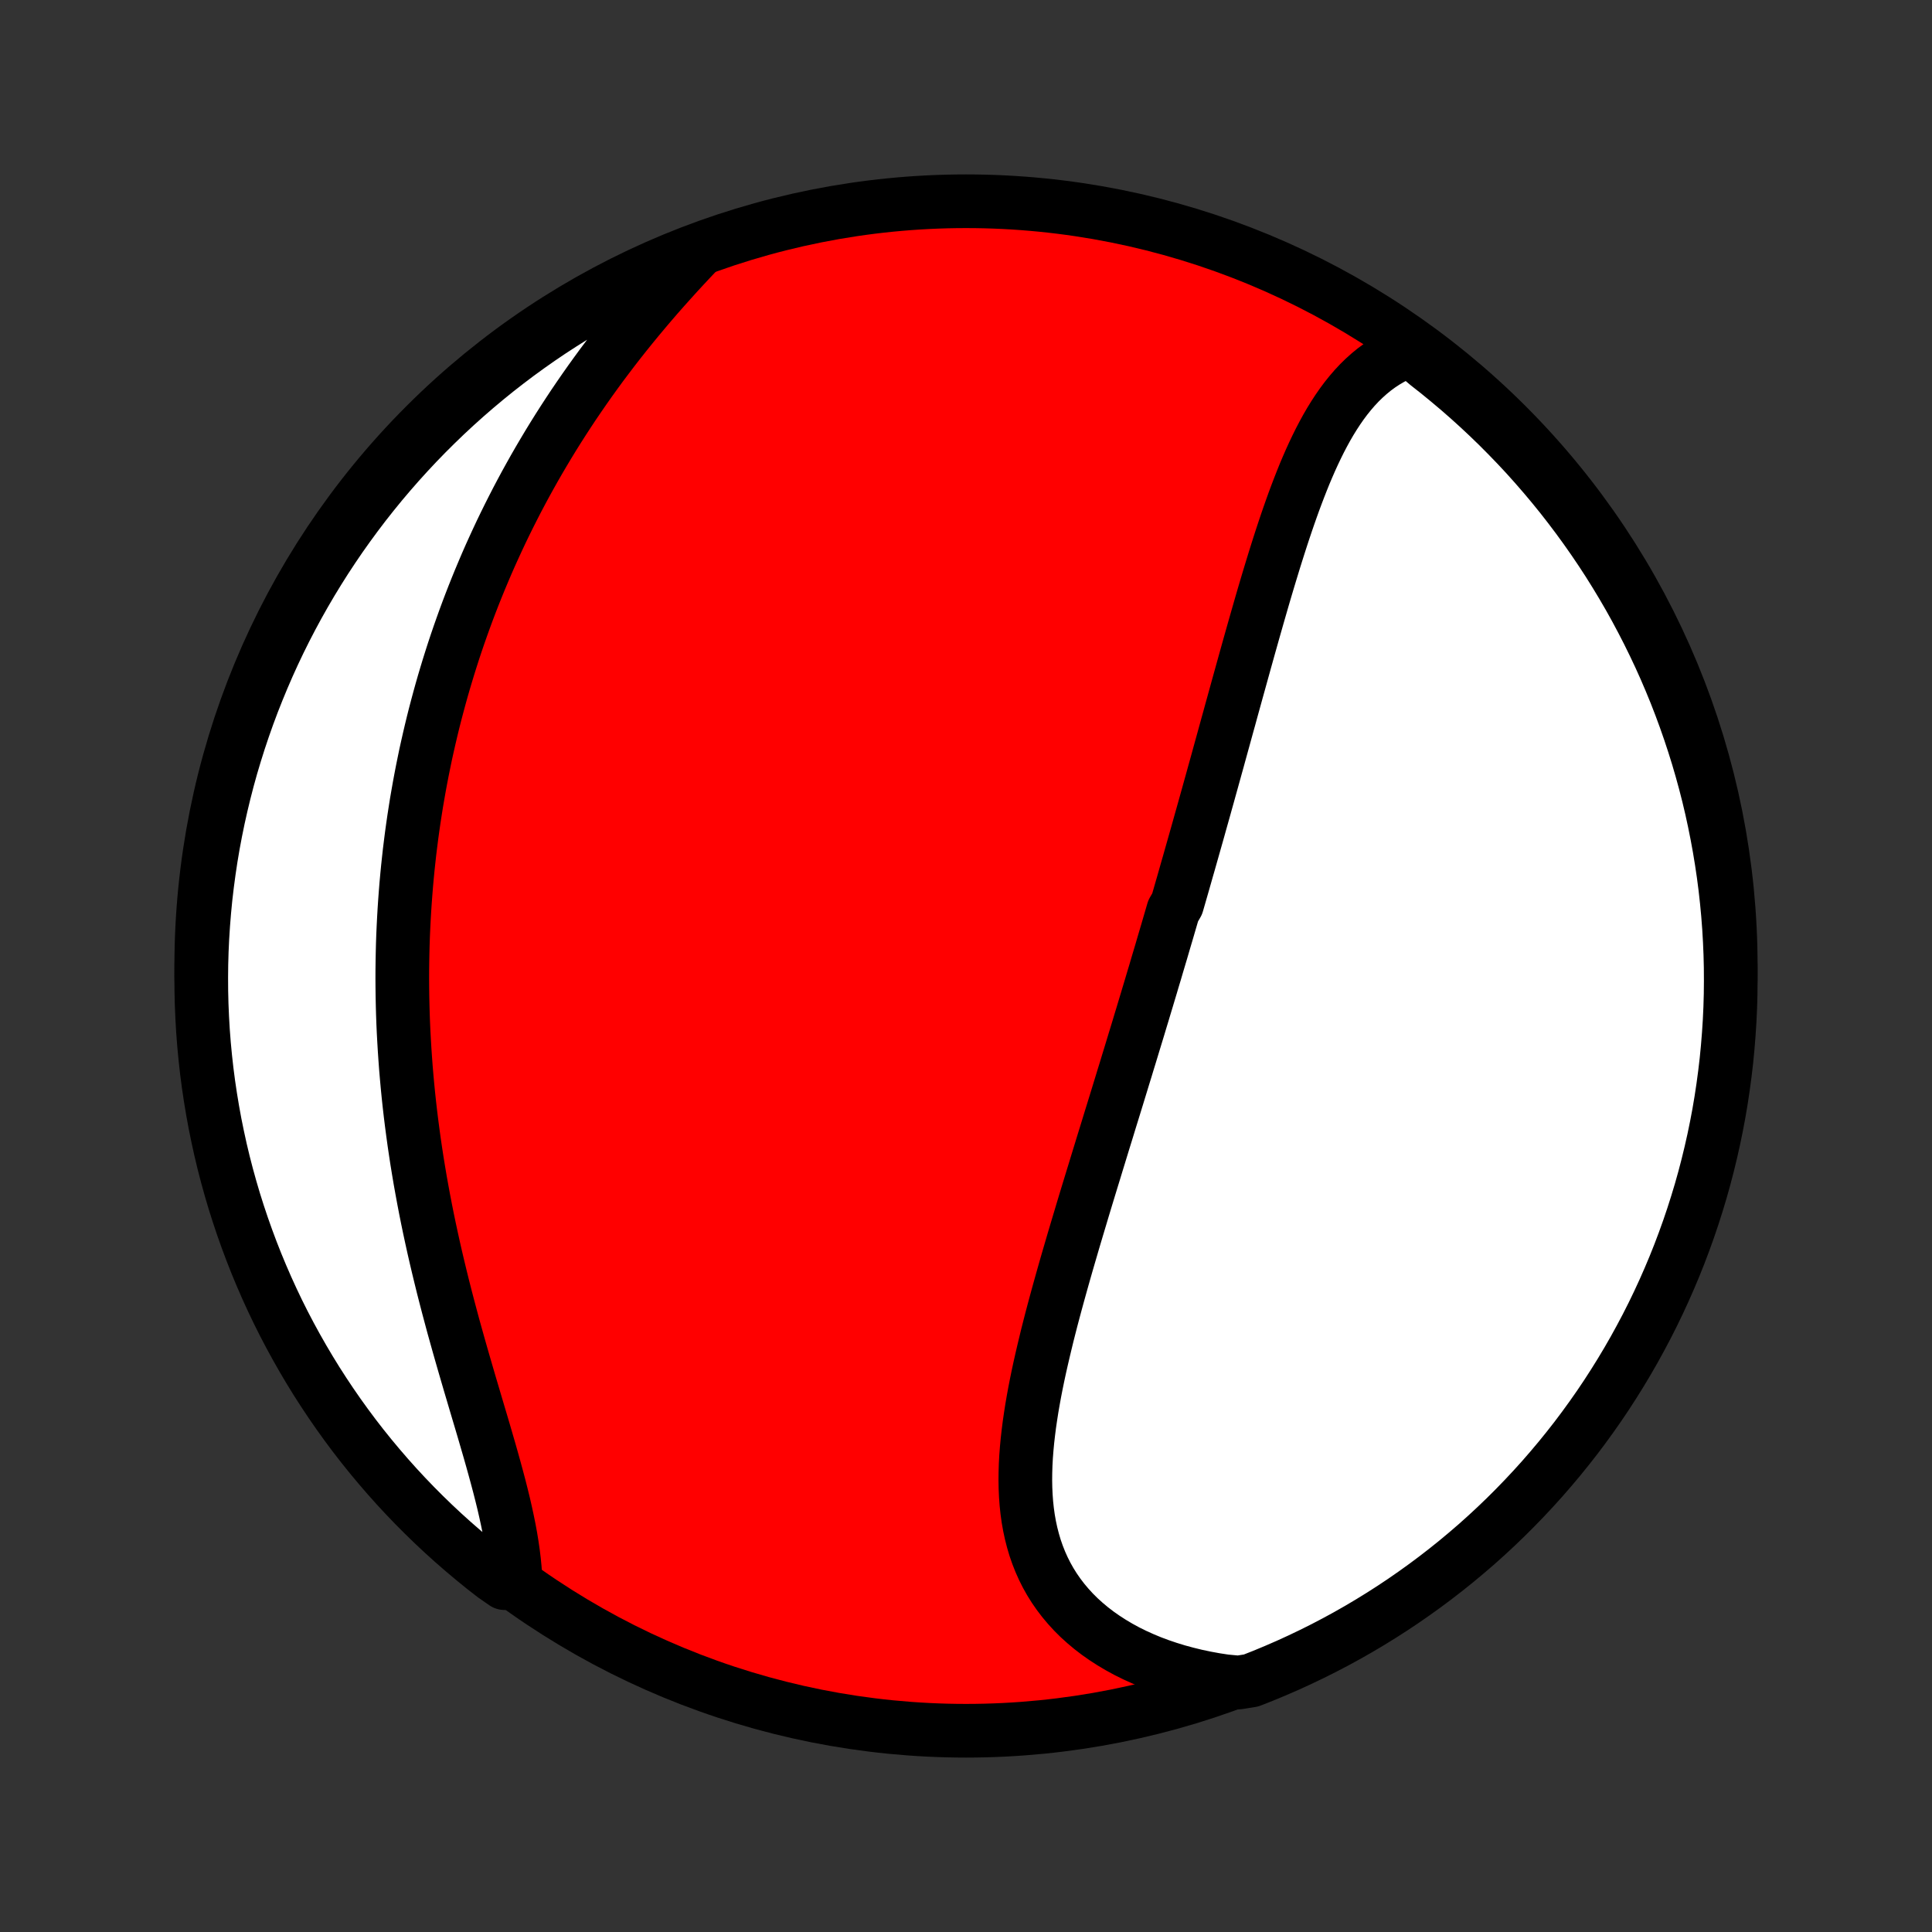 <?xml version="1.0" encoding="utf-8" standalone="no"?>
<!DOCTYPE svg PUBLIC "-//W3C//DTD SVG 1.1//EN"
  "http://www.w3.org/Graphics/SVG/1.1/DTD/svg11.dtd">
<!-- Created with matplotlib (http://matplotlib.org/) -->
<svg height="72pt" version="1.1" viewBox="0 0 72 72" width="72pt" xmlns="http://www.w3.org/2000/svg" xmlns:xlink="http://www.w3.org/1999/xlink">
 <rect x="0" y="0" width="72" height="72" fill="#333333" stroke="none"/>
 <defs>
  <style type="text/css">
*{stroke-linecap:butt;stroke-linejoin:round;}
  </style>
 </defs>
 <g id="figure_1">
  <g id="patch_1">
   <path d="
M0 72
L72 72
L72 0
L0 0
z
" style="fill:none;"/>
  </g>
  <g id="axes_1">
   <g id="PatchCollection_1">
    <defs>
     <path d="
M36 -7.5
C43.558 -7.5 50.808 -10.503 56.153 -15.848
C61.497 -21.192 64.5 -28.442 64.5 -36
C64.5 -43.558 61.497 -50.808 56.153 -56.153
C50.808 -61.497 43.558 -64.5 36 -64.5
C28.442 -64.5 21.192 -61.497 15.848 -56.153
C10.503 -50.808 7.5 -43.558 7.5 -36
C7.5 -28.442 10.503 -21.192 15.848 -15.848
C21.192 -10.503 28.442 -7.5 36 -7.5
z
" id="C0_0_a811fe30f3"/>
     <path d="
M52.562 -58.964
L52.316 -58.871
L52.08 -58.766
L51.852 -58.649
L51.633 -58.521
L51.422 -58.382
L51.219 -58.233
L51.025 -58.074
L50.838 -57.906
L50.658 -57.73
L50.485 -57.545
L50.319 -57.352
L50.159 -57.153
L50.005 -56.946
L49.857 -56.733
L49.714 -56.514
L49.576 -56.29
L49.443 -56.061
L49.315 -55.827
L49.19 -55.588
L49.07 -55.346
L48.953 -55.1
L48.839 -54.85
L48.729 -54.598
L48.621 -54.343
L48.517 -54.085
L48.415 -53.825
L48.315 -53.563
L48.217 -53.3
L48.122 -53.035
L48.028 -52.768
L47.936 -52.5
L47.846 -52.232
L47.757 -51.962
L47.67 -51.692
L47.584 -51.421
L47.499 -51.15
L47.416 -50.879
L47.333 -50.607
L47.251 -50.335
L47.17 -50.063
L47.09 -49.792
L47.011 -49.52
L46.933 -49.249
L46.855 -48.978
L46.778 -48.707
L46.701 -48.437
L46.625 -48.167
L46.549 -47.898
L46.474 -47.629
L46.399 -47.361
L46.325 -47.094
L46.251 -46.827
L46.177 -46.56
L46.103 -46.294
L46.03 -46.029
L45.957 -45.765
L45.884 -45.501
L45.812 -45.237
L45.739 -44.975
L45.667 -44.713
L45.595 -44.451
L45.523 -44.191
L45.451 -43.93
L45.38 -43.671
L45.308 -43.412
L45.236 -43.153
L45.165 -42.895
L45.093 -42.638
L45.022 -42.381
L44.95 -42.124
L44.879 -41.868
L44.807 -41.612
L44.735 -41.357
L44.664 -41.102
L44.592 -40.847
L44.52 -40.593
L44.448 -40.339
L44.376 -40.085
L44.304 -39.831
L44.231 -39.578
L44.159 -39.324
L44.087 -39.071
L44.014 -38.818
L43.941 -38.564
L43.868 -38.311
L43.721 -38.058
L43.647 -37.804
L43.573 -37.551
L43.499 -37.297
L43.424 -37.044
L43.349 -36.789
L43.275 -36.535
L43.199 -36.281
L43.123 -36.026
L43.048 -35.77
L42.971 -35.515
L42.895 -35.258
L42.818 -35.002
L42.741 -34.745
L42.663 -34.487
L42.586 -34.229
L42.507 -33.97
L42.429 -33.71
L42.35 -33.45
L42.27 -33.189
L42.191 -32.928
L42.111 -32.665
L42.03 -32.402
L41.95 -32.138
L41.868 -31.873
L41.787 -31.607
L41.705 -31.34
L41.623 -31.072
L41.54 -30.803
L41.457 -30.534
L41.373 -30.263
L41.29 -29.991
L41.206 -29.718
L41.121 -29.444
L41.037 -29.169
L40.952 -28.892
L40.867 -28.615
L40.782 -28.336
L40.696 -28.056
L40.61 -27.775
L40.524 -27.493
L40.438 -27.21
L40.352 -26.925
L40.267 -26.64
L40.181 -26.353
L40.095 -26.065
L40.009 -25.776
L39.924 -25.485
L39.839 -25.194
L39.754 -24.902
L39.67 -24.608
L39.587 -24.314
L39.504 -24.018
L39.422 -23.722
L39.341 -23.425
L39.261 -23.127
L39.182 -22.828
L39.105 -22.528
L39.029 -22.228
L38.956 -21.927
L38.884 -21.626
L38.814 -21.324
L38.746 -21.023
L38.681 -20.72
L38.619 -20.418
L38.56 -20.116
L38.505 -19.814
L38.453 -19.512
L38.406 -19.211
L38.362 -18.91
L38.324 -18.61
L38.29 -18.311
L38.262 -18.013
L38.239 -17.716
L38.223 -17.421
L38.214 -17.127
L38.211 -16.834
L38.216 -16.544
L38.229 -16.256
L38.25 -15.97
L38.28 -15.688
L38.319 -15.407
L38.368 -15.13
L38.427 -14.856
L38.496 -14.586
L38.575 -14.319
L38.666 -14.057
L38.768 -13.799
L38.881 -13.546
L39.006 -13.297
L39.143 -13.053
L39.292 -12.815
L39.453 -12.583
L39.626 -12.356
L39.811 -12.136
L40.008 -11.921
L40.216 -11.714
L40.437 -11.514
L40.669 -11.32
L40.912 -11.134
L41.166 -10.956
L41.431 -10.785
L41.706 -10.622
L41.99 -10.467
L42.285 -10.321
L42.588 -10.184
L42.9 -10.054
L43.221 -9.934
L43.549 -9.823
L43.884 -9.72
L44.227 -9.627
L44.575 -9.542
L44.93 -9.467
L45.291 -9.401
L45.657 -9.345
L46.159 -9.298
L46.622 -9.372
L47.082 -9.553
L47.538 -9.743
L47.991 -9.94
L48.441 -10.146
L48.886 -10.359
L49.328 -10.58
L49.766 -10.809
L50.199 -11.045
L50.628 -11.289
L51.053 -11.541
L51.473 -11.8
L51.888 -12.066
L52.299 -12.34
L52.704 -12.621
L53.105 -12.909
L53.5 -13.204
L53.89 -13.506
L54.274 -13.814
L54.653 -14.13
L55.027 -14.452
L55.394 -14.781
L55.755 -15.116
L56.111 -15.458
L56.46 -15.806
L56.803 -16.16
L57.14 -16.52
L57.471 -16.886
L57.794 -17.258
L58.112 -17.636
L58.422 -18.019
L58.726 -18.407
L59.022 -18.801
L59.312 -19.201
L59.595 -19.605
L59.87 -20.014
L60.138 -20.429
L60.399 -20.848
L60.652 -21.271
L60.898 -21.699
L61.136 -22.132
L61.367 -22.568
L61.59 -23.009
L61.805 -23.454
L62.012 -23.902
L62.211 -24.354
L62.403 -24.81
L62.586 -25.269
L62.761 -25.732
L62.928 -26.197
L63.087 -26.666
L63.237 -27.137
L63.38 -27.611
L63.514 -28.088
L63.639 -28.567
L63.756 -29.048
L63.865 -29.532
L63.965 -30.017
L64.057 -30.504
L64.14 -30.993
L64.214 -31.484
L64.28 -31.976
L64.338 -32.468
L64.386 -32.963
L64.426 -33.458
L64.458 -33.953
L64.481 -34.45
L64.495 -34.947
L64.5 -35.444
L64.497 -35.941
L64.485 -36.439
L64.464 -36.936
L64.435 -37.433
L64.397 -37.929
L64.35 -38.425
L64.295 -38.921
L64.231 -39.415
L64.158 -39.908
L64.077 -40.4
L63.987 -40.891
L63.889 -41.38
L63.783 -41.868
L63.668 -42.354
L63.544 -42.838
L63.412 -43.32
L63.272 -43.799
L63.123 -44.276
L62.966 -44.751
L62.801 -45.223
L62.628 -45.692
L62.447 -46.159
L62.257 -46.622
L62.06 -47.082
L61.855 -47.538
L61.641 -47.991
L61.42 -48.441
L61.191 -48.886
L60.955 -49.328
L60.711 -49.766
L60.459 -50.199
L60.2 -50.628
L59.934 -51.053
L59.66 -51.473
L59.379 -51.888
L59.091 -52.299
L58.796 -52.704
L58.494 -53.105
L58.186 -53.5
L57.87 -53.89
L57.548 -54.274
L57.219 -54.653
L56.884 -55.027
L56.542 -55.394
L56.194 -55.755
L55.84 -56.111
L55.48 -56.46
L55.114 -56.803
L54.742 -57.14
L54.364 -57.471
L53.981 -57.794
L53.593 -58.112
L53.199 -58.422
z
" id="C0_1_277b059541"/>
     <path d="
M26.014 -62.631
L25.757 -62.36
L25.502 -62.087
L25.248 -61.812
L24.997 -61.534
L24.747 -61.255
L24.5 -60.975
L24.256 -60.692
L24.015 -60.408
L23.777 -60.123
L23.542 -59.837
L23.31 -59.549
L23.081 -59.26
L22.856 -58.97
L22.635 -58.679
L22.416 -58.388
L22.202 -58.095
L21.991 -57.802
L21.784 -57.508
L21.581 -57.214
L21.381 -56.92
L21.185 -56.624
L20.993 -56.329
L20.804 -56.033
L20.619 -55.737
L20.438 -55.441
L20.261 -55.145
L20.087 -54.849
L19.916 -54.552
L19.75 -54.256
L19.586 -53.959
L19.427 -53.663
L19.27 -53.366
L19.118 -53.07
L18.968 -52.773
L18.822 -52.477
L18.679 -52.181
L18.54 -51.885
L18.404 -51.589
L18.27 -51.293
L18.14 -50.997
L18.014 -50.701
L17.89 -50.406
L17.769 -50.11
L17.651 -49.815
L17.536 -49.519
L17.424 -49.224
L17.315 -48.928
L17.209 -48.633
L17.105 -48.337
L17.004 -48.042
L16.906 -47.747
L16.811 -47.451
L16.718 -47.155
L16.628 -46.859
L16.54 -46.563
L16.455 -46.267
L16.373 -45.971
L16.293 -45.674
L16.215 -45.377
L16.14 -45.08
L16.068 -44.783
L15.998 -44.485
L15.93 -44.186
L15.864 -43.888
L15.802 -43.588
L15.741 -43.288
L15.683 -42.988
L15.627 -42.687
L15.574 -42.386
L15.522 -42.084
L15.474 -41.781
L15.427 -41.477
L15.383 -41.173
L15.341 -40.868
L15.302 -40.562
L15.264 -40.255
L15.23 -39.947
L15.197 -39.638
L15.167 -39.328
L15.139 -39.018
L15.114 -38.706
L15.091 -38.393
L15.07 -38.079
L15.052 -37.764
L15.036 -37.447
L15.022 -37.13
L15.011 -36.811
L15.003 -36.49
L14.997 -36.169
L14.993 -35.846
L14.992 -35.522
L14.994 -35.197
L14.998 -34.87
L15.005 -34.541
L15.014 -34.211
L15.026 -33.88
L15.041 -33.547
L15.059 -33.213
L15.079 -32.877
L15.102 -32.54
L15.127 -32.201
L15.156 -31.86
L15.187 -31.519
L15.221 -31.175
L15.258 -30.831
L15.298 -30.484
L15.341 -30.137
L15.387 -29.787
L15.435 -29.437
L15.487 -29.085
L15.541 -28.732
L15.599 -28.377
L15.659 -28.021
L15.723 -27.664
L15.789 -27.306
L15.858 -26.947
L15.93 -26.587
L16.005 -26.226
L16.083 -25.864
L16.163 -25.501
L16.246 -25.138
L16.332 -24.774
L16.42 -24.41
L16.51 -24.045
L16.603 -23.681
L16.698 -23.316
L16.795 -22.952
L16.893 -22.587
L16.994 -22.224
L17.096 -21.86
L17.199 -21.498
L17.303 -21.137
L17.408 -20.776
L17.513 -20.417
L17.619 -20.06
L17.724 -19.704
L17.829 -19.351
L17.934 -18.999
L18.037 -18.65
L18.138 -18.303
L18.238 -17.959
L18.335 -17.618
L18.429 -17.28
L18.52 -16.946
L18.608 -16.615
L18.691 -16.288
L18.77 -15.966
L18.843 -15.647
L18.911 -15.333
L18.974 -15.023
L19.03 -14.719
L19.079 -14.419
L19.122 -14.124
L19.157 -13.835
L19.185 -13.551
L19.205 -13.273
L18.801 -13.001
L18.407 -13.275
L18.018 -13.578
L17.635 -13.889
L17.258 -14.206
L16.886 -14.53
L16.52 -14.86
L16.16 -15.197
L15.806 -15.54
L15.458 -15.889
L15.116 -16.245
L14.781 -16.606
L14.452 -16.974
L14.13 -17.347
L13.814 -17.726
L13.505 -18.11
L13.203 -18.5
L12.908 -18.896
L12.62 -19.296
L12.339 -19.702
L12.066 -20.112
L11.799 -20.527
L11.54 -20.948
L11.289 -21.372
L11.045 -21.801
L10.808 -22.235
L10.579 -22.672
L10.358 -23.114
L10.145 -23.56
L9.94 -24.009
L9.743 -24.462
L9.553 -24.919
L9.372 -25.379
L9.199 -25.842
L9.034 -26.308
L8.877 -26.777
L8.728 -27.249
L8.588 -27.724
L8.456 -28.201
L8.332 -28.681
L8.217 -29.163
L8.111 -29.647
L8.012 -30.133
L7.923 -30.62
L7.842 -31.109
L7.769 -31.6
L7.705 -32.092
L7.65 -32.586
L7.603 -33.08
L7.565 -33.575
L7.536 -34.071
L7.515 -34.568
L7.503 -35.065
L7.5 -35.562
L7.505 -36.059
L7.519 -36.557
L7.542 -37.054
L7.574 -37.551
L7.614 -38.047
L7.662 -38.543
L7.72 -39.038
L7.786 -39.532
L7.86 -40.025
L7.943 -40.517
L8.035 -41.007
L8.135 -41.496
L8.244 -41.983
L8.361 -42.469
L8.486 -42.952
L8.62 -43.434
L8.763 -43.913
L8.913 -44.389
L9.072 -44.863
L9.239 -45.335
L9.414 -45.803
L9.598 -46.269
L9.789 -46.731
L9.988 -47.19
L10.195 -47.646
L10.41 -48.098
L10.633 -48.547
L10.864 -48.992
L11.102 -49.432
L11.348 -49.869
L11.601 -50.301
L11.862 -50.729
L12.13 -51.153
L12.406 -51.572
L12.688 -51.986
L12.978 -52.395
L13.275 -52.8
L13.578 -53.199
L13.889 -53.593
L14.206 -53.982
L14.53 -54.365
L14.86 -54.742
L15.197 -55.114
L15.54 -55.48
L15.889 -55.84
L16.245 -56.194
L16.606 -56.542
L16.974 -56.884
L17.347 -57.219
L17.726 -57.548
L18.11 -57.87
L18.5 -58.186
L18.896 -58.495
L19.296 -58.797
L19.702 -59.092
L20.112 -59.38
L20.527 -59.661
L20.948 -59.934
L21.372 -60.201
L21.801 -60.46
L22.235 -60.711
L22.672 -60.955
L23.114 -61.192
L23.56 -61.42
L24.009 -61.642
L24.462 -61.855
L24.919 -62.06
L25.379 -62.258
z
" id="C0_2_c451335dae"/>
    </defs>
    <g clip-path="url(#p1bffca34e9)">
     <use style="fill:#ff0000;stroke:#000000;stroke-width:2.0;" x="0.0" xlink:href="#C0_0_a811fe30f3" y="72.0"/>
    </g>
    <g clip-path="url(#p1bffca34e9)">
     <use style="fill:#ffffff;stroke:#000000;stroke-width:2.0;" x="0.0" xlink:href="#C0_1_277b059541" y="72.0"/>
    </g>
    <g clip-path="url(#p1bffca34e9)">
     <use style="fill:#ffffff;stroke:#000000;stroke-width:2.0;" x="0.0" xlink:href="#C0_2_c451335dae" y="72.0"/>
    </g>
   </g>
  </g>
 </g>
 <defs>
  <clipPath id="p1bffca34e9">
   <rect height="72.0" width="72.0" x="0.0" y="0.0"/>
  </clipPath>
 </defs>
</svg>
